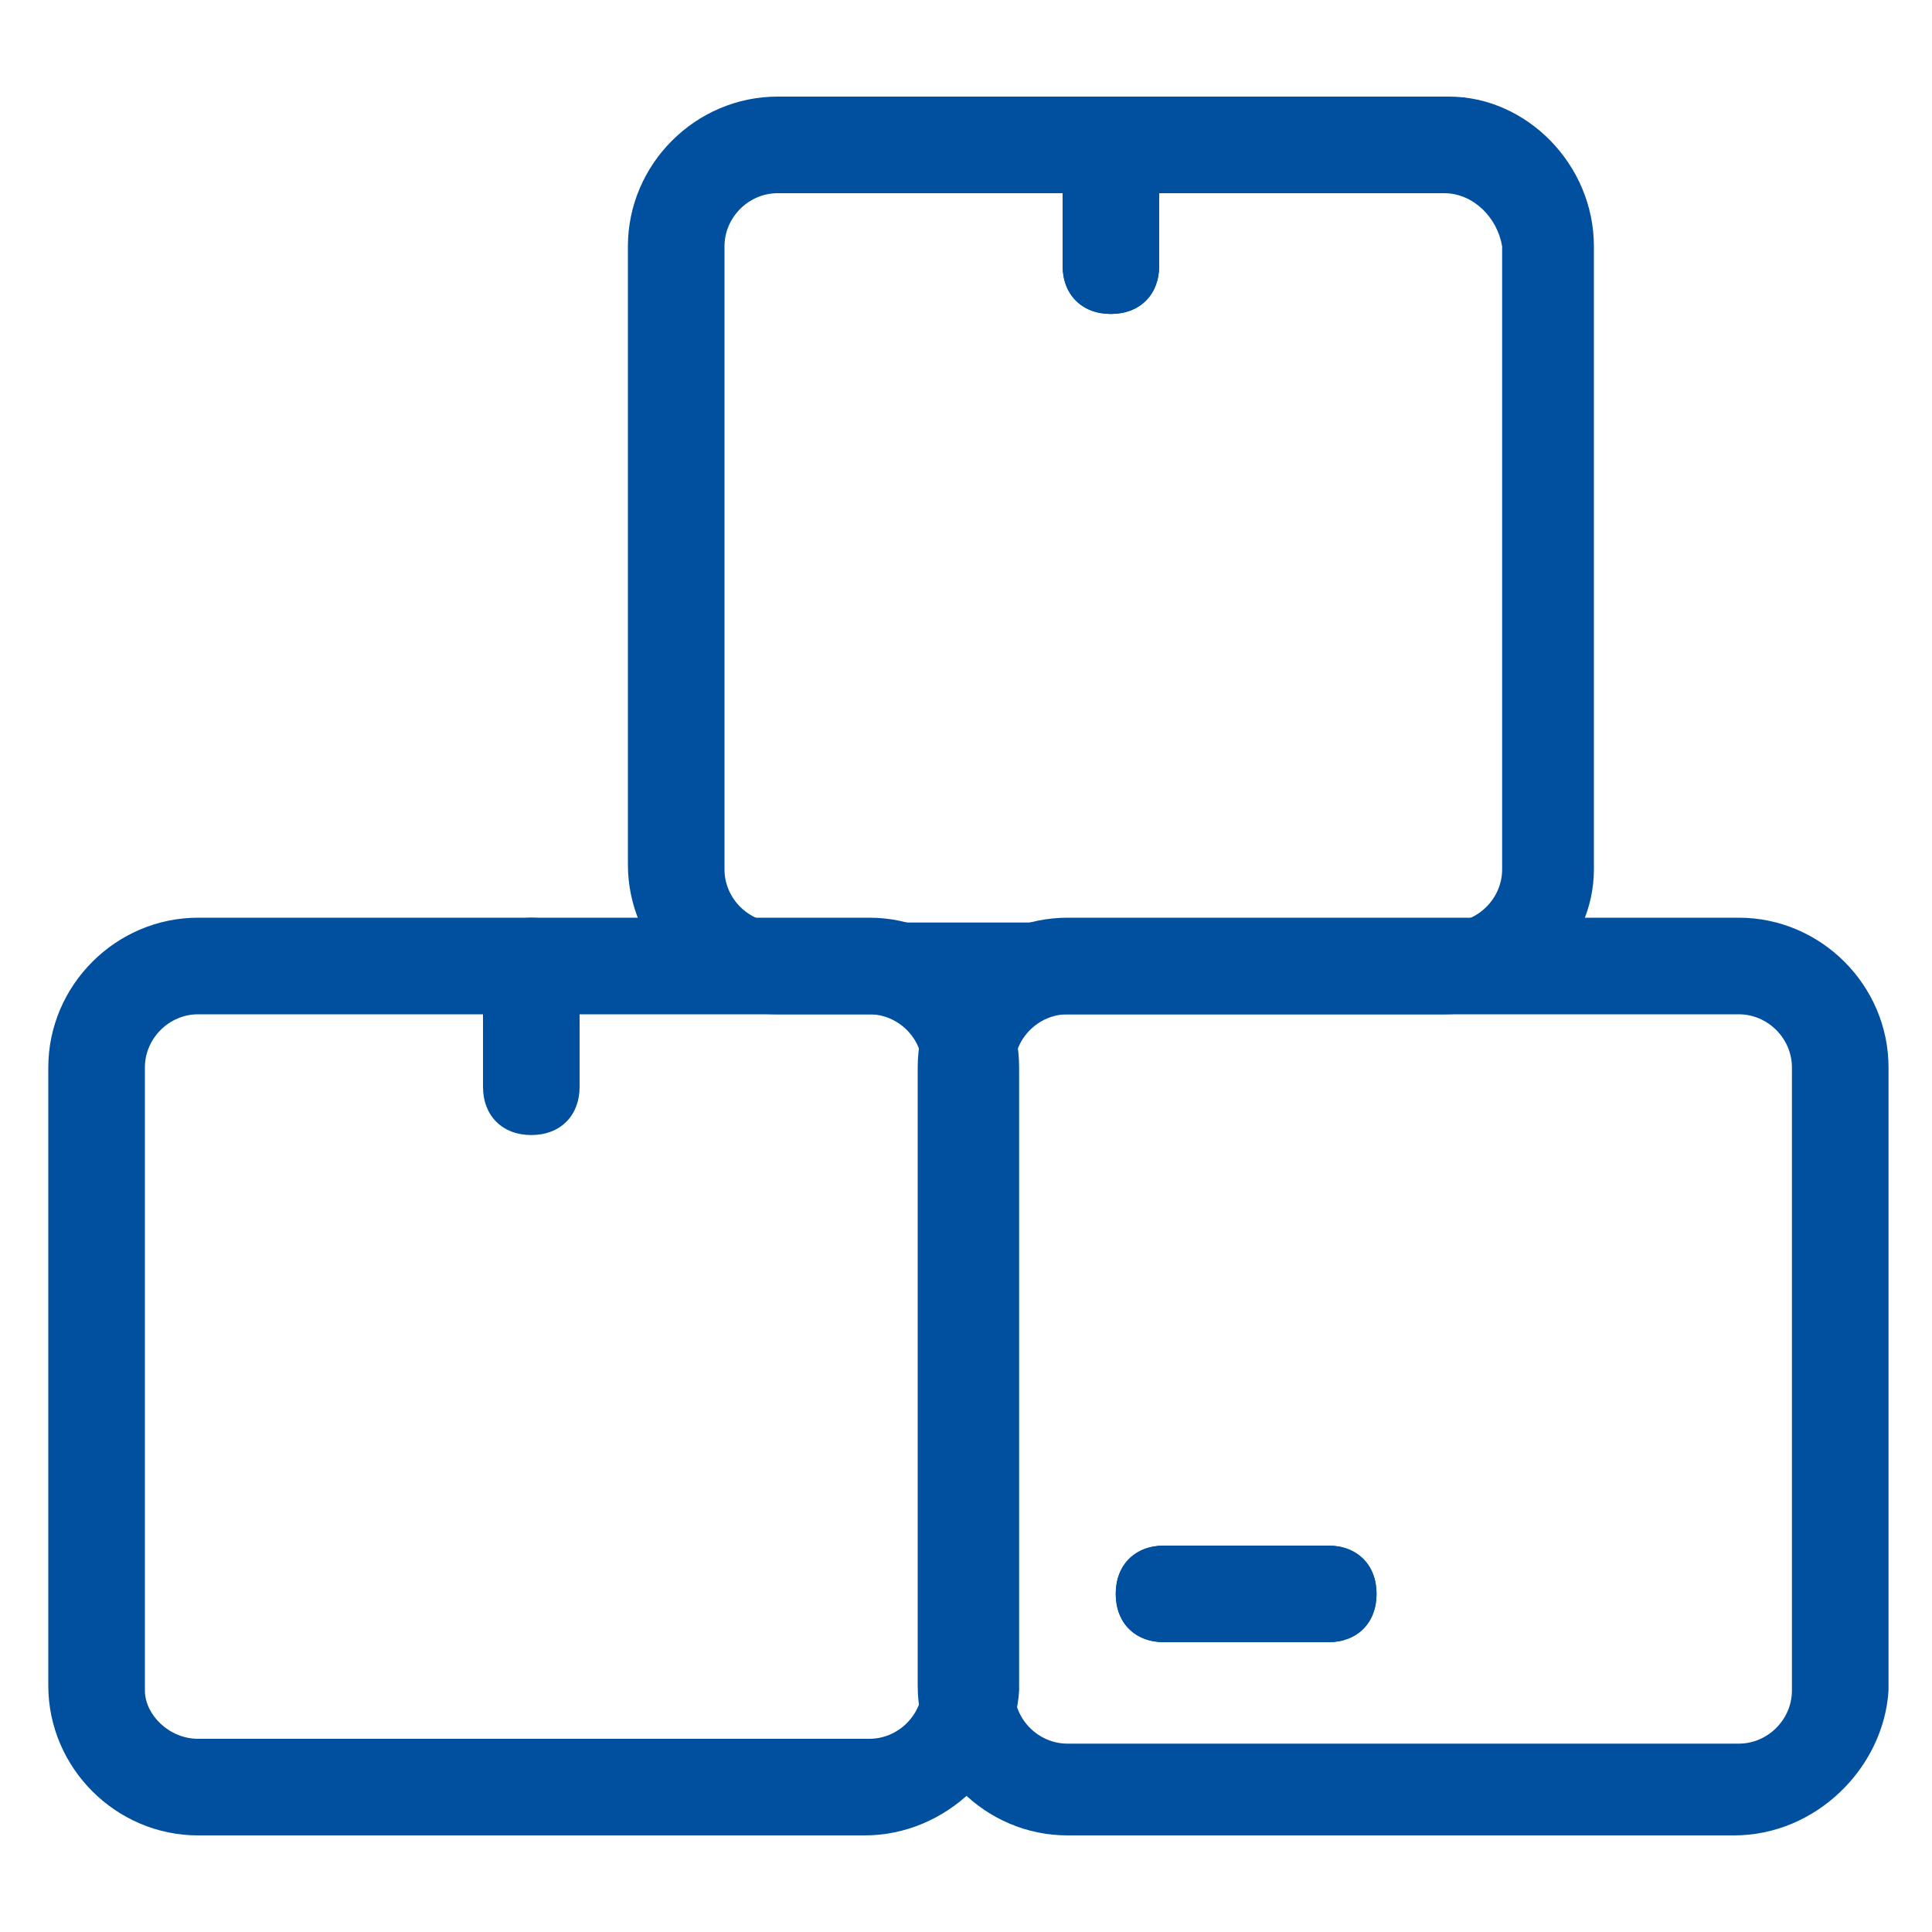 <?xml version="1.0" encoding="utf-8"?>
<!-- Generator: Adobe Illustrator 21.0.2, SVG Export Plug-In . SVG Version: 6.00 Build 0)  -->
<svg version="1.1" id="Слой_1" xmlns="http://www.w3.org/2000/svg"  x="0px" y="0px"
	 width="40px" height="40px" viewBox="0 0 40 40" style="enable-background:new 0 0 40 40;" xml:space="preserve">
<style type="text/css">
	.st0{fill:#00509F;}
</style>
<g>
	<path class="st0" d="M23,6.5c-0.6,0-1-0.4-1-1V3c0-0.6,0.4-1,1-1s1,0.4,1,1v2.5C24,6.1,23.6,6.5,23,6.5z"/>
	<path class="st0" d="M23,6.5c-0.6,0-1-0.4-1-1V3c0-0.6,0.4-1,1-1s1,0.4,1,1v2.5C24,6.1,23.6,6.5,23,6.5z"/>
	<path class="st0" d="M27.5,34h-3.4c-0.6,0-1-0.4-1-1s0.4-1,1-1h3.4c0.6,0,1,0.4,1,1S28.1,34,27.5,34z"/>
	<path class="st0" d="M27.5,34h-3.4c-0.6,0-1-0.4-1-1s0.4-1,1-1h3.4c0.6,0,1,0.4,1,1S28.1,34,27.5,34z"/>
	<path class="st0" d="M17.9,38H4.1C2.4,38,1,36.6,1,34.9V22.1C1,20.4,2.4,19,4.1,19H18c1.7,0,3.1,1.4,3.1,3.1V35
		C21,36.6,19.6,38,17.9,38z M4.1,21C3.5,21,3,21.5,3,22.1V35c0,0.5,0.5,1,1.1,1H18c0.6,0,1.1-0.5,1.1-1.1V22.1
		c0-0.6-0.5-1.1-1.1-1.1H4.1z"/>
	<path class="st0" d="M35.9,38H22.1c-1.7,0-3.1-1.4-3.1-3.1V22.1c0-1.7,1.4-3.1,3.1-3.1H36c1.7,0,3.1,1.4,3.1,3.1V35
		C39,36.6,37.6,38,35.9,38z M22.1,21c-0.6,0-1.1,0.5-1.1,1.1V35c0,0.6,0.5,1.1,1.1,1.1H36c0.6,0,1.1-0.5,1.1-1.1V22.1
		c0-0.6-0.5-1.1-1.1-1.1H22.1z"/>
	<path class="st0" d="M29.9,21H16.1c-1.7,0-3.1-1.4-3.1-3.1V5.1C13,3.4,14.4,2,16.1,2H30c1.6,0,3,1.4,3,3.1V18
		C33,19.6,31.6,21,29.9,21z M16.1,4C15.5,4,15,4.5,15,5.1V18c0,0.6,0.5,1.1,1.1,1.1H30c0.6,0,1.1-0.5,1.1-1.1V5.1
		C31,4.5,30.5,4,29.9,4H16.1z"/>
	<path class="st0" d="M11,23.5c-0.6,0-1-0.4-1-1V20c0-0.6,0.4-1,1-1s1,0.4,1,1v2.5C12,23.1,11.6,23.5,11,23.5z"/>
</g>
</svg>
